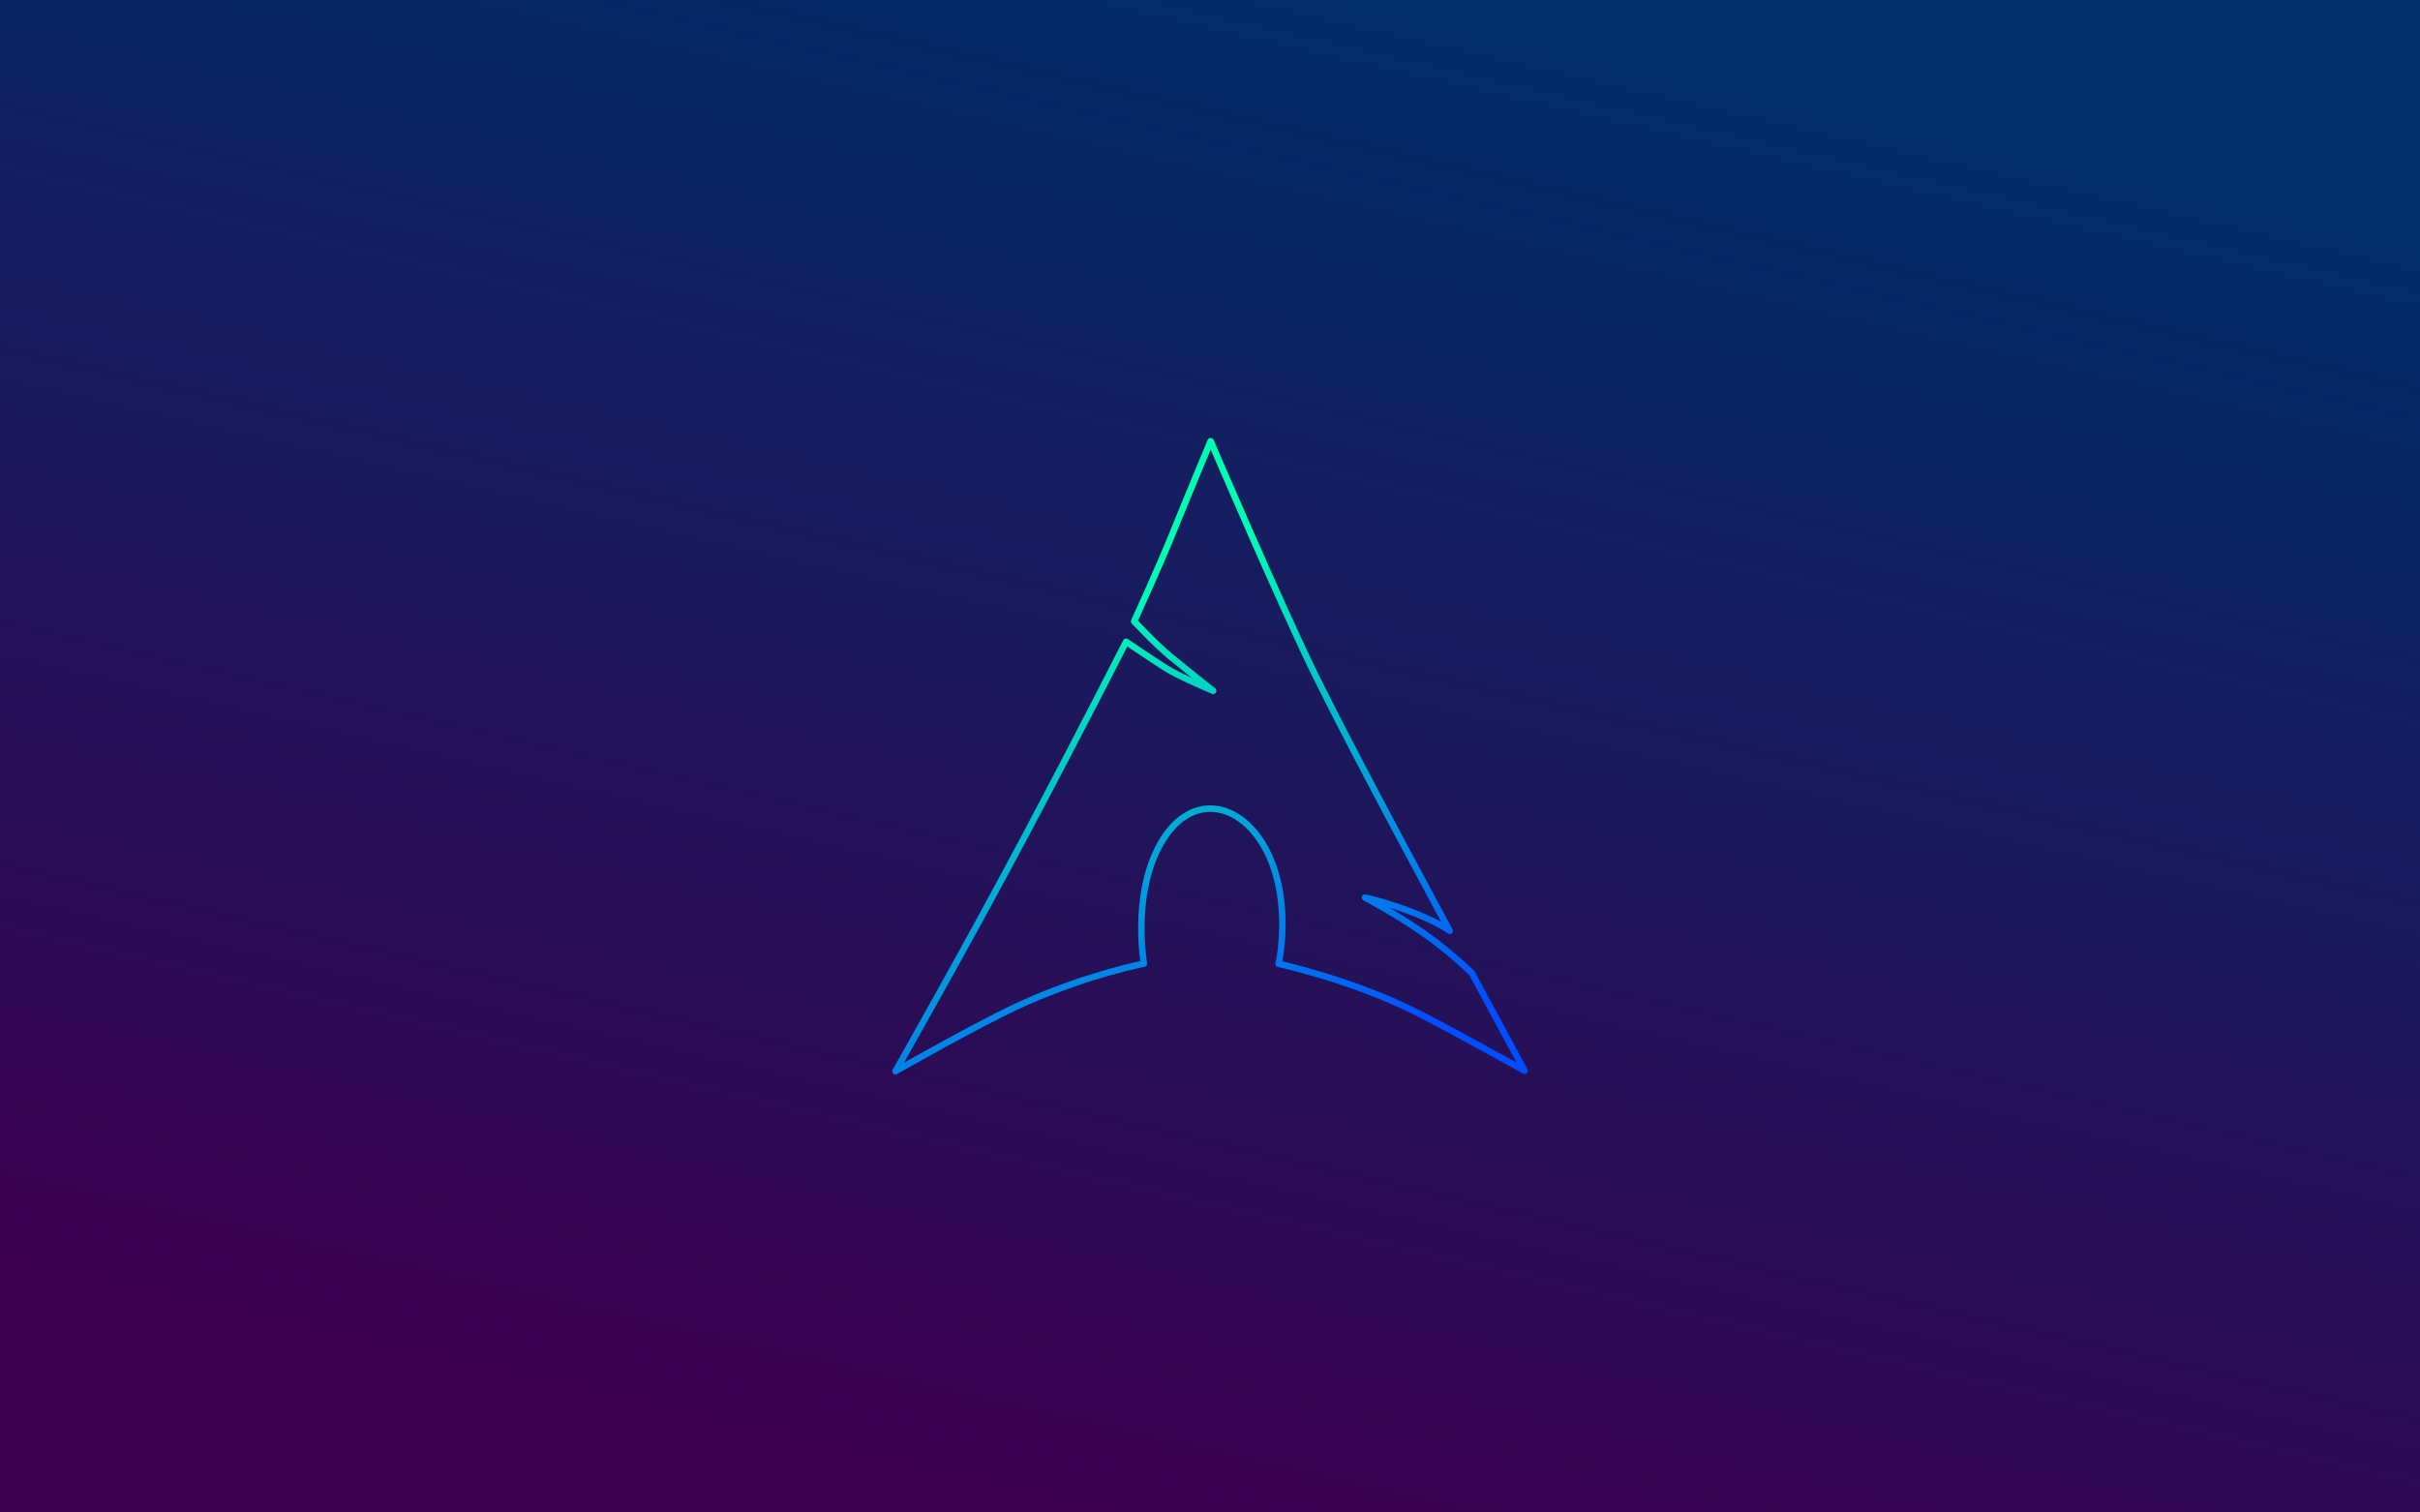 <?xml version="1.0" encoding="UTF-8" standalone="no"?>
<!-- Created with Inkscape (http://www.inkscape.org/) -->

<svg
   width="2240"
   height="1400"
   viewBox="0 0 2240 1400"
   version="1.1"
   id="svg1"
   xml:space="preserve"
   xmlns:xlink="http://www.w3.org/1999/xlink"
   xmlns="http://www.w3.org/2000/svg"
   xmlns:svg="http://www.w3.org/2000/svg"><defs
     id="defs1"><linearGradient
       id="linearGradient19"><stop
         style="stop-color:#3b0050;stop-opacity:1;"
         offset="0"
         id="stop19" /><stop
         style="stop-color:#002e69;stop-opacity:1;"
         offset="1"
         id="stop20" /></linearGradient><linearGradient
       id="linearGradient17"><stop
         style="stop-color:#00feb2;stop-opacity:1;"
         offset="0.202"
         id="stop17" /><stop
         style="stop-color:#014dff;stop-opacity:1;"
         offset="0.949"
         id="stop18" /></linearGradient><linearGradient
       xlink:href="#linearGradient17"
       id="linearGradient18"
       x1="1041.973"
       y1="400.413"
       x2="1285.951"
       y2="999.587"
       gradientUnits="userSpaceOnUse" /><linearGradient
       xlink:href="#linearGradient19"
       id="linearGradient20"
       x1="1021.83"
       y1="1400"
       x2="1343.649"
       y2="0"
       gradientUnits="userSpaceOnUse" /></defs><g
     id="layer1"
     transform="translate(-3.0517578e-5)"><rect
       style="opacity:1;fill:url(#linearGradient20);fill-opacity:1;stroke:none;stroke-opacity:1"
       id="rect9"
       width="2240"
       height="1400"
       x="3.0517578e-05"
       y="0" /><path
       style="fill:none;fill-opacity:1;fill-rule:nonzero;stroke:url(#linearGradient18);stroke-width:6;stroke-linecap:butt;stroke-linejoin:round;stroke-dasharray:none;stroke-dashoffset:0;stroke-opacity:1"
       d="m 1120.57,408.406 c 0,0 -23.836,57.263 -35.459,86.057 -11.586,28.703 -35.293,80.626 -35.293,80.626 0,0 19.768,21.249 33.267,32.355 13.877,11.416 39.87,32.044 39.87,32.044 0,0 -31.483,-13.246 -43.744,-21.018 -12.26,-7.773 -36.899,-24.452 -36.899,-24.452 0,0 -41.938,82.84 -95.078,182.788 -53.176,100.014 -118.374,214.787 -118.374,214.787 0,0 80.434,-46.004 119.51,-63.378 59.511,-26.461 110.503,-36.259 110.503,-36.259 0,0 -10.608,-59.497 12.704,-106.075 27.782,-55.512 78.483,-45.115 102.094,4.204 22.404,46.796 9.832,102.058 9.832,102.058 0,0 69.038,14.991 129.018,45.558 32.072,16.344 98.62,53.354 98.62,53.354 l -48.828,-90.485 c 0,0 -19.925,-19.543 -45.241,-37.218 -24.997,-17.451 -53.577,-32.547 -53.577,-32.547 0,0 18.498,3.886 43.332,13.418 25.025,9.605 35.076,17.41 35.076,17.41 0,0 -84.935,-156.504 -124.14,-236.064 -31.386,-63.691 -97.193,-217.162 -97.193,-217.162 z"
       id="path10" /></g></svg>
